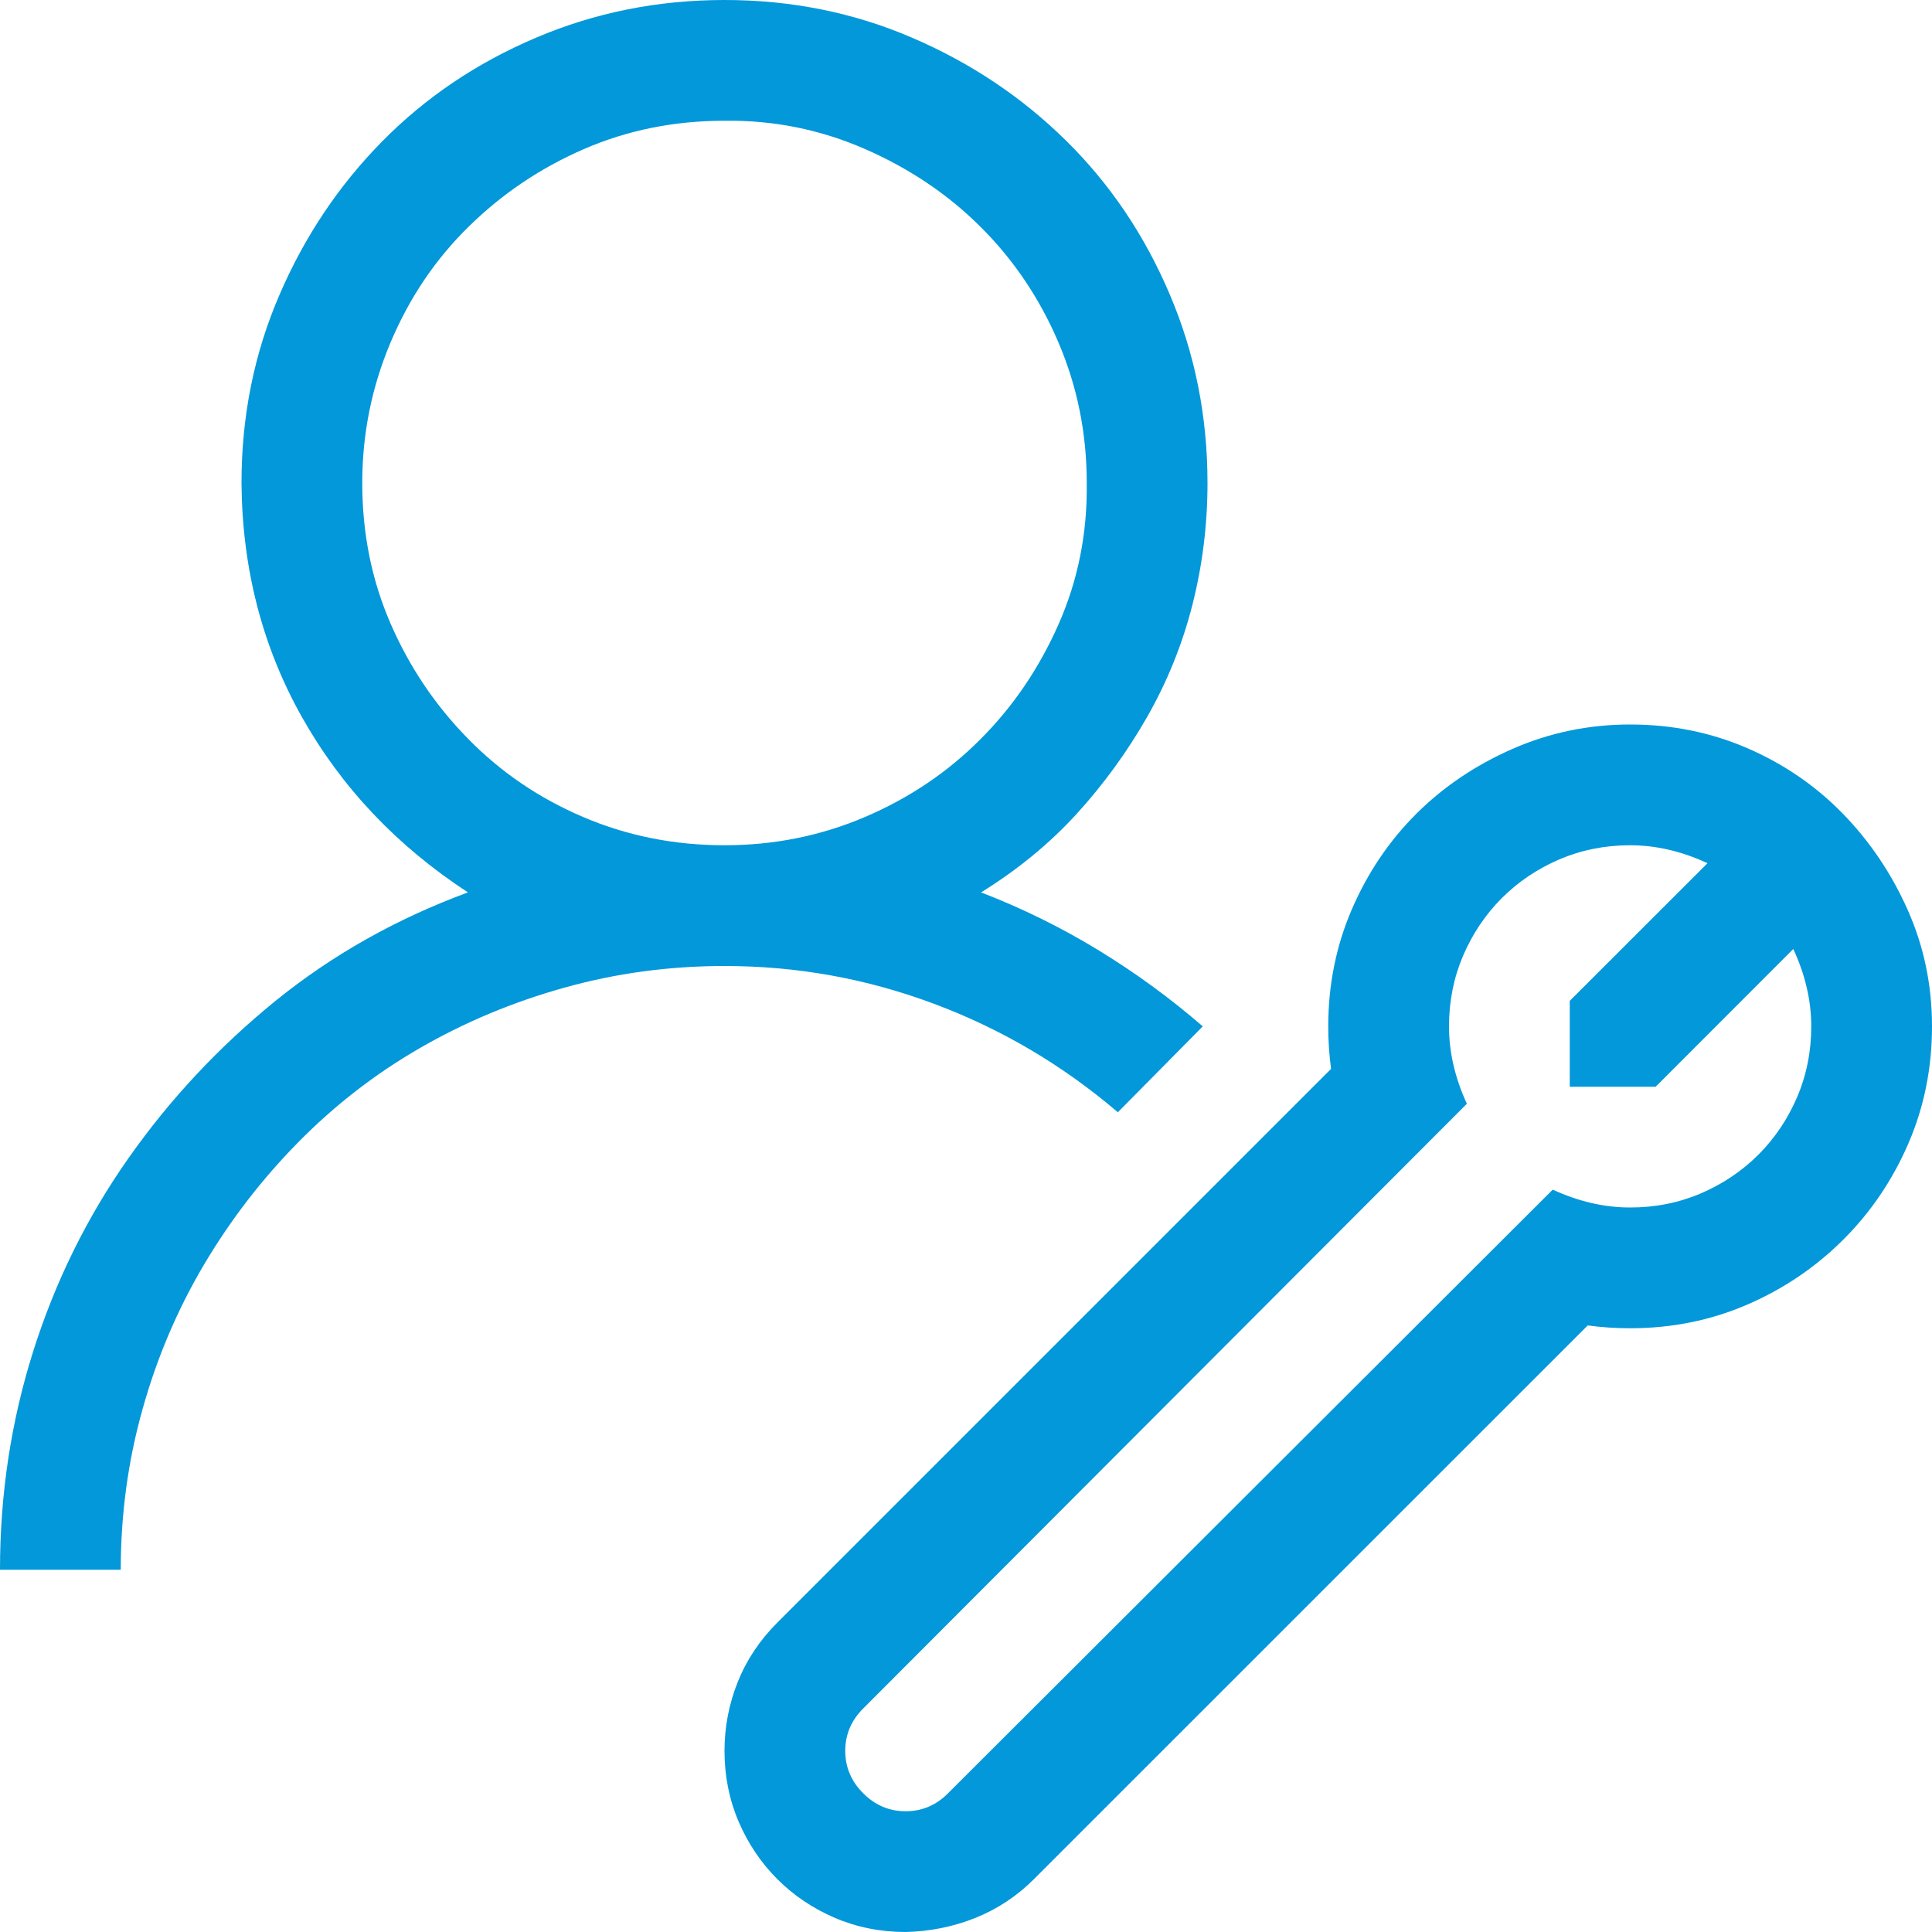 <svg width="20" height="20" viewBox="0 0 20 20" fill="none" xmlns="http://www.w3.org/2000/svg">
<g clip-path="url(#clip0_461_1324)">
<path d="M11.572 11.514C10.999 11.025 10.365 10.651 9.668 10.391C8.971 10.13 8.249 10 7.5 10C6.927 10 6.374 10.075 5.84 10.225C5.306 10.374 4.808 10.583 4.346 10.85C3.883 11.117 3.464 11.442 3.086 11.826C2.708 12.21 2.383 12.633 2.109 13.096C1.836 13.558 1.624 14.056 1.475 14.59C1.325 15.124 1.25 15.677 1.25 16.25H0C0 15.469 0.114 14.717 0.342 13.994C0.57 13.271 0.898 12.604 1.328 11.992C1.758 11.38 2.266 10.837 2.852 10.361C3.438 9.886 4.102 9.512 4.844 9.238C4.108 8.757 3.535 8.151 3.125 7.422C2.715 6.693 2.507 5.885 2.5 5C2.5 4.31 2.63 3.662 2.891 3.057C3.151 2.451 3.506 1.921 3.955 1.465C4.404 1.009 4.935 0.651 5.547 0.391C6.159 0.13 6.81 0 7.5 0C8.19 0 8.838 0.13 9.443 0.391C10.049 0.651 10.579 1.006 11.035 1.455C11.491 1.904 11.849 2.435 12.109 3.047C12.37 3.659 12.5 4.31 12.5 5C12.5 5.43 12.448 5.85 12.344 6.26C12.24 6.67 12.083 7.057 11.875 7.422C11.667 7.786 11.422 8.122 11.143 8.428C10.863 8.734 10.534 9.004 10.156 9.238C10.579 9.401 10.983 9.6 11.367 9.834C11.751 10.068 12.113 10.332 12.451 10.625L11.572 11.514ZM3.75 5C3.75 5.521 3.848 6.006 4.043 6.455C4.238 6.904 4.505 7.301 4.844 7.646C5.182 7.992 5.579 8.262 6.035 8.457C6.491 8.652 6.979 8.75 7.5 8.75C8.014 8.75 8.499 8.652 8.955 8.457C9.411 8.262 9.808 7.995 10.146 7.656C10.485 7.318 10.755 6.921 10.957 6.465C11.159 6.009 11.257 5.521 11.25 5C11.25 4.486 11.152 4.001 10.957 3.545C10.762 3.089 10.495 2.692 10.156 2.354C9.818 2.015 9.417 1.745 8.955 1.543C8.493 1.341 8.008 1.243 7.5 1.25C6.979 1.25 6.494 1.348 6.045 1.543C5.596 1.738 5.199 2.005 4.854 2.344C4.508 2.682 4.238 3.083 4.043 3.545C3.848 4.007 3.75 4.492 3.75 5ZM16.875 7.5C17.305 7.5 17.708 7.581 18.086 7.744C18.463 7.907 18.792 8.132 19.072 8.418C19.352 8.704 19.577 9.036 19.746 9.414C19.915 9.792 20 10.195 20 10.625C20 11.055 19.919 11.458 19.756 11.836C19.593 12.213 19.369 12.546 19.082 12.832C18.796 13.118 18.463 13.343 18.086 13.506C17.708 13.669 17.305 13.75 16.875 13.75C16.725 13.75 16.579 13.74 16.436 13.721L10.703 19.453C10.527 19.629 10.325 19.762 10.098 19.854C9.87 19.945 9.629 19.994 9.375 20C9.115 20 8.87 19.951 8.643 19.854C8.415 19.756 8.216 19.622 8.047 19.453C7.878 19.284 7.744 19.085 7.646 18.857C7.549 18.63 7.5 18.385 7.5 18.125C7.5 17.878 7.546 17.64 7.637 17.412C7.728 17.184 7.865 16.979 8.047 16.797L13.779 11.065C13.76 10.921 13.75 10.775 13.75 10.625C13.75 10.195 13.831 9.792 13.994 9.414C14.157 9.036 14.378 8.708 14.658 8.428C14.938 8.148 15.27 7.923 15.654 7.754C16.038 7.585 16.445 7.5 16.875 7.5ZM16.875 12.5C17.135 12.5 17.38 12.451 17.607 12.354C17.835 12.256 18.034 12.122 18.203 11.953C18.372 11.784 18.506 11.585 18.604 11.357C18.701 11.13 18.75 10.885 18.75 10.625C18.75 10.358 18.688 10.091 18.564 9.824L17.139 11.25H16.25V10.361L17.676 8.936C17.409 8.812 17.142 8.75 16.875 8.75C16.615 8.75 16.37 8.799 16.143 8.896C15.915 8.994 15.716 9.128 15.547 9.297C15.378 9.466 15.244 9.665 15.146 9.893C15.049 10.12 15 10.365 15 10.625C15 10.892 15.062 11.159 15.185 11.426L8.936 17.686C8.812 17.809 8.75 17.956 8.75 18.125C8.75 18.294 8.812 18.441 8.936 18.564C9.059 18.688 9.206 18.75 9.375 18.75C9.544 18.75 9.691 18.688 9.814 18.564L16.074 12.315C16.341 12.438 16.608 12.5 16.875 12.5Z" fill="#0298DA"/>
</g>
<defs>
<clipPath id="clip0_461_1324">
<rect width="20" height="20" fill="white"/>
</clipPath>
</defs>
</svg>
